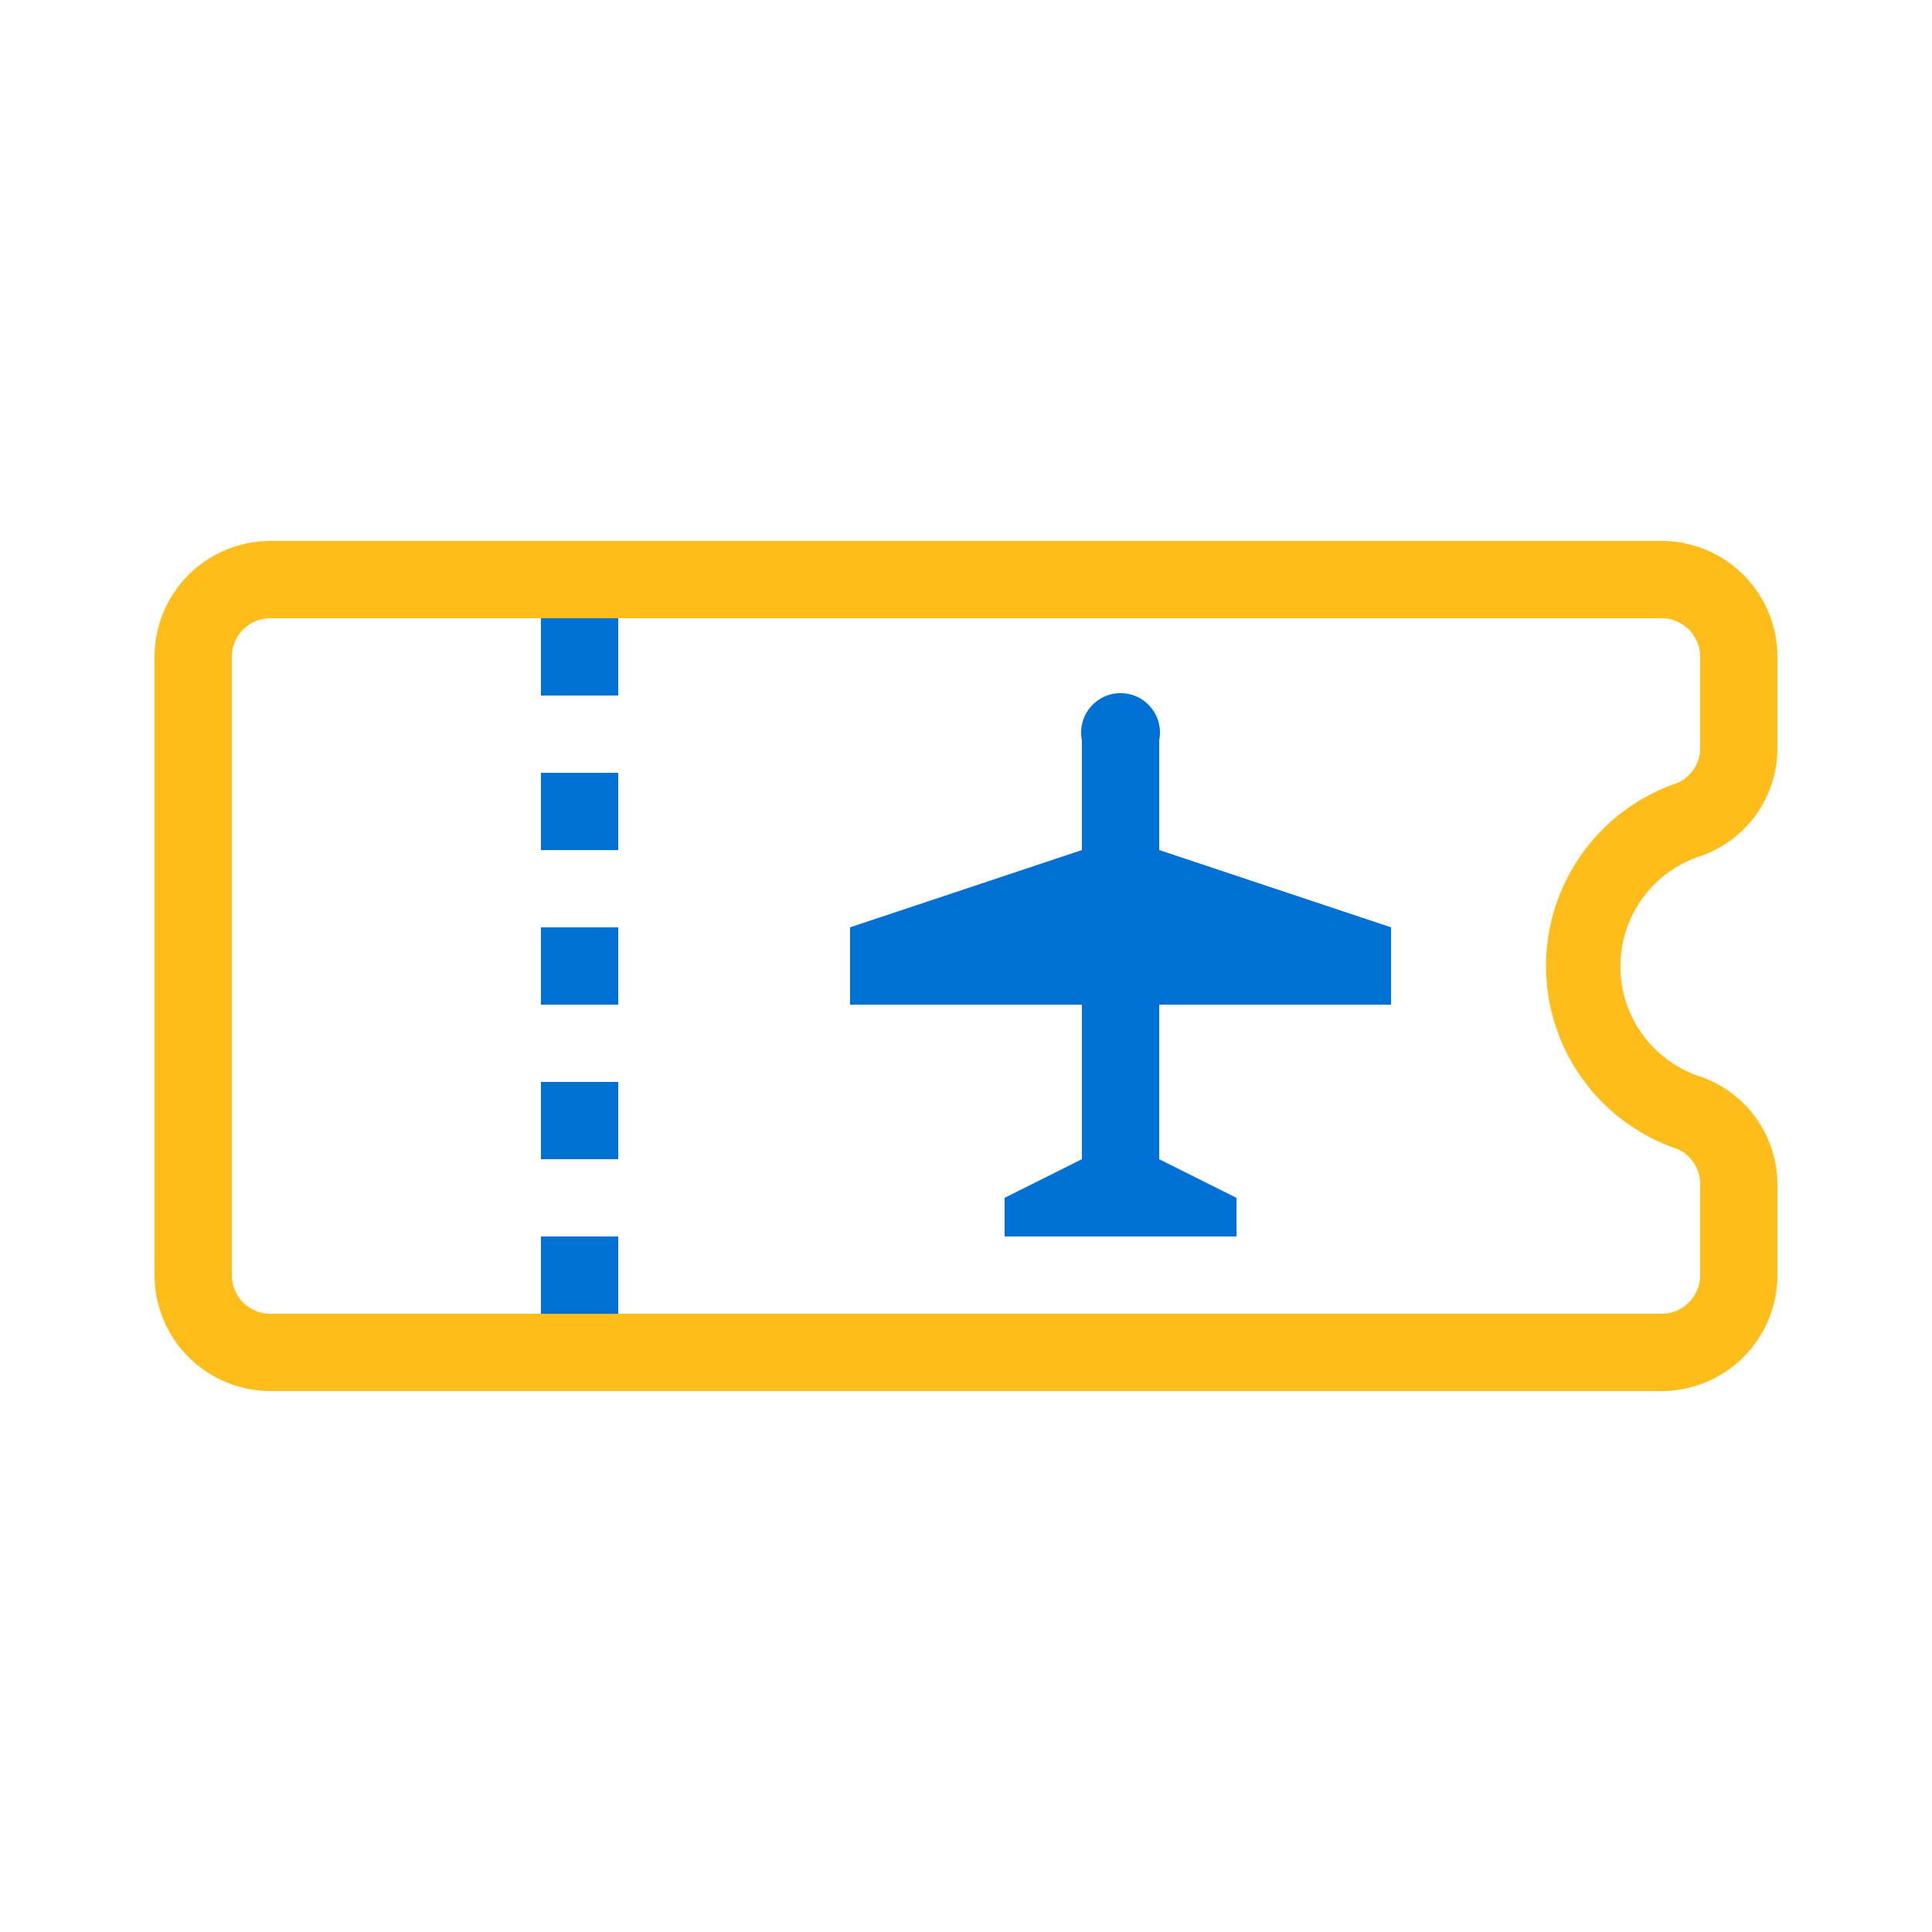 <?xml version="1.0" ?><svg viewBox="0 0 25 25" xmlns="http://www.w3.org/2000/svg"><defs><style>.cls-1{fill:#ffbd1b;}.cls-2{fill:#0070d4;}</style></defs><title/><g data-name="Layer 7" id="Layer_7"><path class="cls-1" d="M21.5,18H3.5A1.5,1.5,0,0,1,2,16.5v-8A1.5,1.5,0,0,1,3.5,7h18A1.5,1.5,0,0,1,23,8.5V9.65a1.48,1.48,0,0,1-1,1.43,1.5,1.5,0,0,0,0,2.85,1.48,1.48,0,0,1,1,1.43V16.5A1.5,1.5,0,0,1,21.5,18ZM3.5,8a.5.5,0,0,0-.5.5v8a.5.5,0,0,0,.5.5h18a.5.5,0,0,0,.5-.5V15.35a.5.5,0,0,0-.29-.48,2.5,2.5,0,0,1,0-4.74A.5.5,0,0,0,22,9.65V8.5a.5.5,0,0,0-.5-.5Z"/><path class="cls-2" d="M8,17H7V16H8Zm0-2H7V14H8Zm0-2H7V12H8Zm0-2H7V10H8ZM8,9H7V8H8Z"/><path class="cls-2" d="M18,13V12l-3-1V9.58a.51.51,0,1,0-1,0V11l-3,1v1h3v2l-1,.5V16h3v-.5L15,15V13Z"/></g></svg>